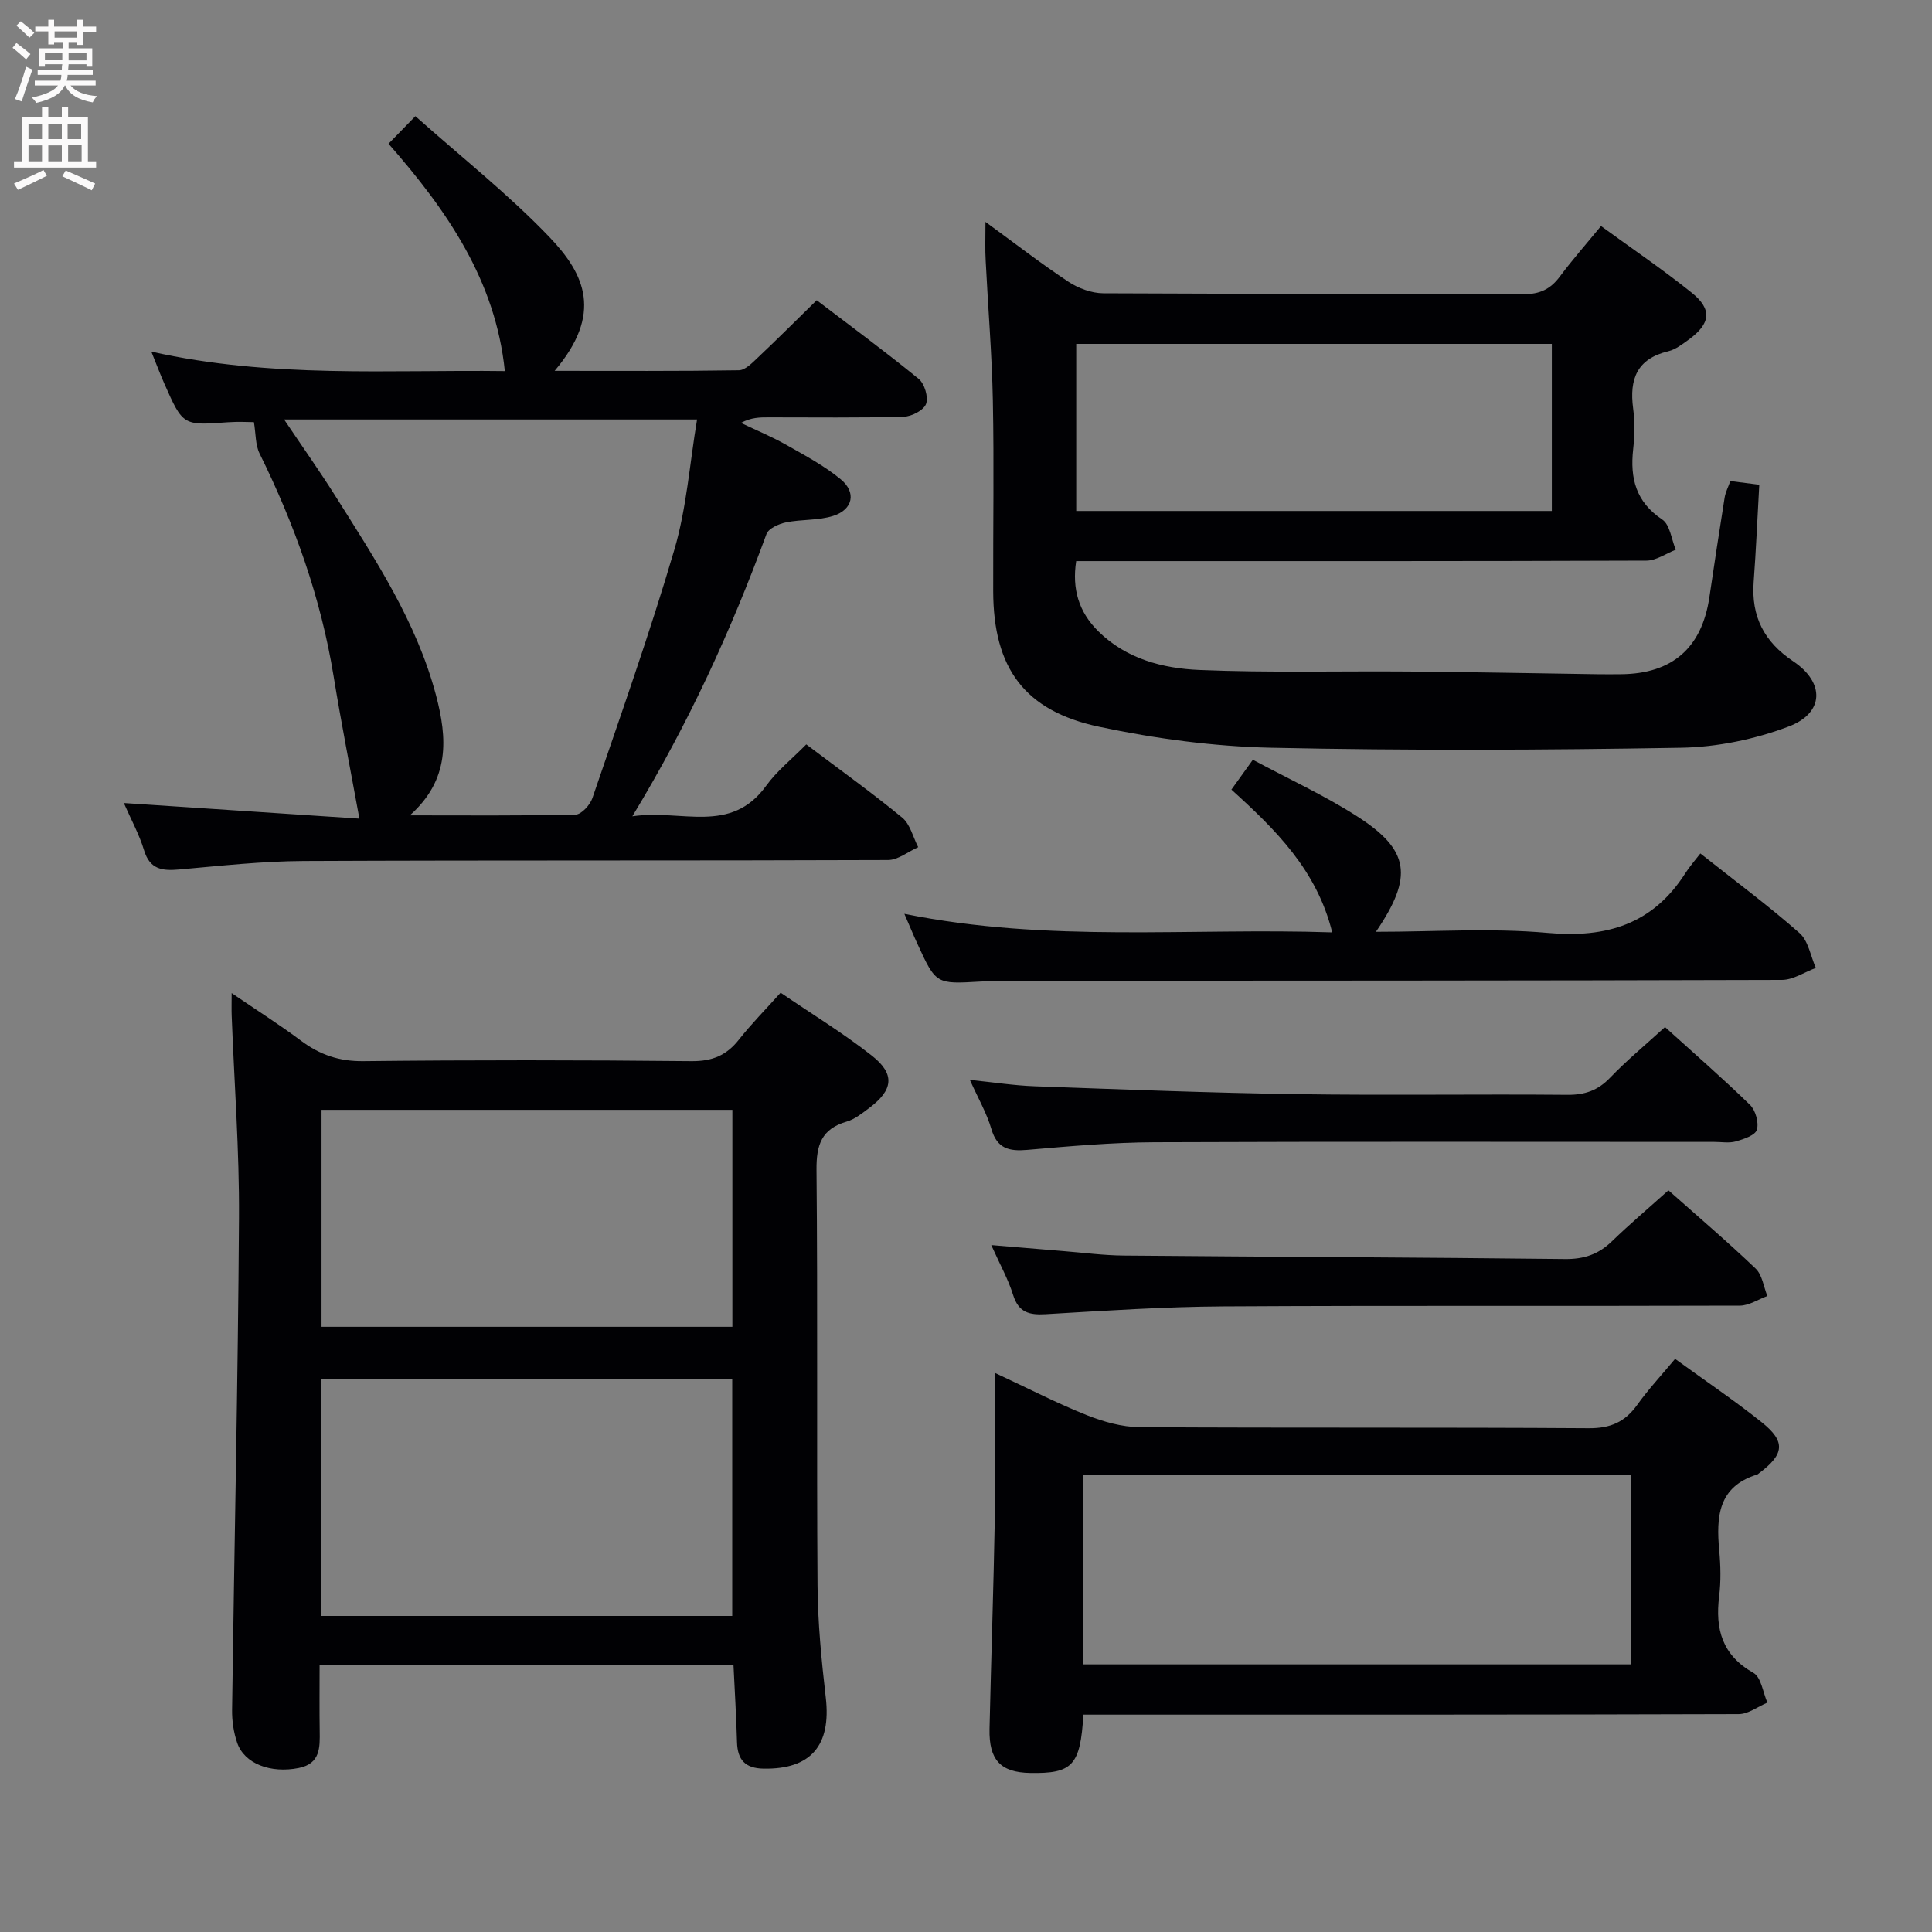 <svg enable-background="new 0 0 400 400" viewBox="0 0 400 400" xmlns="http://www.w3.org/2000/svg"><rect x="0" y="0" width="400" height="400" fill="#808080" stroke="none"/><g fill="#010104"><path d="m151.86 344.72c-28.63 0-56.87 0-85.69 0 0 4.74-.05 9.19.02 13.63.05 3.46.15 6.8-4.35 7.7-5.8 1.16-11.24-.88-12.73-5.21-.74-2.15-1.09-4.55-1.06-6.83.46-33.94 1.22-67.89 1.43-101.83.09-13.95-.98-27.9-1.51-41.86-.05-1.29-.01-2.58-.01-4.71 5.18 3.53 9.91 6.53 14.38 9.87 3.88 2.9 7.87 4.27 12.85 4.22 22.65-.25 45.31-.23 67.97 0 4.28.04 7.24-1.18 9.82-4.45 2.56-3.25 5.49-6.21 8.64-9.72 6.43 4.39 12.96 8.36 18.91 13.05 4.84 3.81 4.39 7.1-.55 10.8-1.46 1.09-2.98 2.34-4.67 2.83-5.21 1.51-6.31 4.81-6.26 9.99.27 28.65.01 57.31.21 85.96.05 7.78.82 15.59 1.71 23.33 1.14 9.9-3.1 14.87-12.9 14.69-3.8-.07-5.38-1.83-5.48-5.5-.15-5.26-.47-10.53-.73-15.96zm-85.44-10.16h85.18c0-16.61 0-32.84 0-48.97-28.62 0-56.85 0-85.18 0zm.15-104.78v44.92h85.06c0-15.17 0-30.03 0-44.92-28.6 0-56.81 0-85.06 0z"/><path d="m204.03 45.94c6.18 4.51 11.53 8.66 17.17 12.39 2.06 1.36 4.8 2.38 7.23 2.39 28.99.16 57.98.04 86.97.19 3.38.02 5.59-1.03 7.54-3.64 2.58-3.46 5.44-6.71 8.53-10.47 6.35 4.63 12.77 8.97 18.8 13.82 4.27 3.43 3.88 6.39-.58 9.65-1.34.97-2.76 2.09-4.31 2.46-6.46 1.55-8.06 5.76-7.26 11.8.37 2.78.32 5.69.01 8.48-.67 6.03.56 10.9 6.02 14.55 1.61 1.07 1.9 4.11 2.8 6.25-2.03.79-4.05 2.26-6.08 2.26-37.15.14-74.31.1-111.46.1-1.99 0-3.99 0-6.6 0-.88 5.75.52 10.51 4.57 14.52 5.8 5.74 13.36 7.7 20.98 8.02 14.43.6 28.9.2 43.35.32 12.98.11 25.95.37 38.93.56 1.67.02 3.33.02 5 0 10.6-.1 16.71-5.45 18.27-15.93 1.02-6.89 2.06-13.78 3.16-20.66.18-1.1.73-2.14 1.18-3.4 1.97.25 3.72.47 5.99.76-.39 6.9-.67 13.51-1.16 20.1-.54 7.16 2.16 12.43 8.18 16.45 6.6 4.41 6.45 10.72-.94 13.51-6.99 2.64-14.77 4.26-22.24 4.39-28.31.49-56.64.61-84.94 0-11.88-.26-23.89-1.87-35.53-4.33-15.57-3.29-21.93-12.21-21.98-28.03-.04-13.16.19-26.33-.07-39.49-.19-9.63-1-19.24-1.48-28.87-.15-2.41-.05-4.83-.05-8.15zm18.79 25.26v34.59h98.47c0-11.6 0-23 0-34.59-32.9 0-65.49 0-98.47 0z"/><path d="m166.93 154.12c6.97 5.26 13.59 10 19.87 15.17 1.65 1.36 2.23 4.04 3.3 6.11-2.08.92-4.16 2.65-6.24 2.66-40.32.16-80.63.02-120.95.2-8.62.04-17.24 1-25.83 1.76-3.5.31-6.06-.01-7.26-3.99-.99-3.27-2.68-6.34-4.18-9.77 16.93 1.12 33.33 2.2 48.77 3.23-1.92-10.51-3.79-19.97-5.34-29.49-2.64-16.21-8.08-31.44-15.33-46.11-.88-1.79-.76-4.06-1.17-6.49-1.06 0-3.2-.13-5.33.02-9.35.69-9.36.73-13.22-8-.86-1.94-1.6-3.94-2.69-6.62 24.81 5.57 49.37 3.72 73.19 4.03-1.92-18.73-11.92-33.21-24.08-47.07 1.73-1.78 3.19-3.28 5.56-5.71 9.59 8.54 19.27 16.18 27.72 25 7.46 7.78 11.11 15.92 1.11 27.73 13.02 0 25.59.08 38.15-.12 1.34-.02 2.8-1.57 3.97-2.67 3.98-3.76 7.86-7.64 12.14-11.83 6.96 5.31 14.19 10.62 21.12 16.29 1.21.99 2.04 3.79 1.52 5.18-.49 1.31-2.97 2.6-4.62 2.65-9.32.25-18.66.13-27.99.13-1.79 0-3.58 0-5.72 1.15 3.12 1.49 6.33 2.82 9.33 4.51 3.89 2.2 7.9 4.34 11.32 7.15 3.31 2.72 2.55 6.29-1.55 7.59-3.08.98-6.55.68-9.77 1.34-1.49.31-3.61 1.25-4.04 2.42-7.28 19.84-15.99 38.99-27.77 58.44 10.2-1.53 20.34 3.87 27.71-6.33 2.2-3.05 5.27-5.48 8.3-8.56zm-82.07 14.69c11.43 0 22.87.11 34.3-.15 1.21-.03 2.99-1.98 3.48-3.39 5.83-17.1 11.89-34.14 16.98-51.47 2.53-8.63 3.17-17.81 4.7-26.95-28.91 0-56.92 0-85.5 0 3.8 5.66 7.35 10.67 10.62 15.85 8.23 13.07 16.78 25.99 20.82 41.2 2.38 8.99 2.9 17.51-5.4 24.91z"/><path d="m224.3 355c-.62 10.55-2.26 12.23-11.04 12.07-6.09-.11-8.53-2.67-8.39-9.12.33-14.64.84-29.28 1.1-43.93.17-9.46.03-18.93.03-29.77 7.18 3.35 12.97 6.34 19 8.74 3.45 1.37 7.28 2.46 10.95 2.49 31 .19 61.99.01 92.99.22 4.51.03 7.5-1.3 10.04-4.85 2.3-3.21 5.01-6.12 7.83-9.51 6.2 4.51 12.26 8.59 17.95 13.14 5 3.99 4.68 6.61-.56 10.53-.13.1-.26.24-.41.28-8.11 2.51-8.48 8.79-7.84 15.72.29 3.14.37 6.37-.02 9.49-.84 6.82.62 12.19 7.11 15.86 1.6.91 1.95 4.04 2.88 6.15-1.98.83-3.95 2.37-5.93 2.38-43.16.14-86.33.11-129.49.11-1.96 0-3.93 0-6.2 0zm-.04-10.41h113.47c0-13.25 0-26.15 0-39.18-37.94 0-75.61 0-113.47 0z"/><path d="m254.95 163.48c1.51-2.1 2.75-3.83 4.44-6.18 7.34 3.94 14.73 7.33 21.52 11.67 10.98 7.02 11.75 12.5 3.96 23.95 12.08 0 23.91-.82 35.57.23 12.19 1.1 21.74-1.8 28.48-12.34.89-1.4 2.01-2.66 3.12-4.11 7.35 5.82 14.18 10.88 20.53 16.48 1.83 1.61 2.29 4.77 3.38 7.22-2.34.86-4.68 2.47-7.02 2.48-52.65.16-105.3.15-157.95.18-2.66 0-5.34 0-7.99.16-9.2.54-9.21.57-13.09-7.9-.8-1.73-1.52-3.5-2.66-6.12 29.91 6.05 59.16 2.85 88.58 3.84-3.19-12.9-11.71-21.26-20.87-29.56z"/><path d="m345.43 246.44c6.24 5.54 12.31 10.71 18.07 16.22 1.36 1.31 1.64 3.75 2.41 5.67-1.89.69-3.79 1.98-5.69 1.99-35.63.12-71.26-.05-106.89.16-12.28.07-24.56.89-36.83 1.61-3.42.2-5.61-.35-6.75-3.99-1.02-3.27-2.73-6.32-4.52-10.32 5.58.47 10.28.87 14.98 1.25 4.14.33 8.27.88 12.41.92 30.45.27 60.9.37 91.35.72 3.97.05 6.99-.97 9.79-3.7 3.69-3.57 7.62-6.89 11.67-10.53z"/><path d="m344.72 212.64c6.11 5.53 12.01 10.66 17.6 16.11 1.15 1.13 1.87 3.68 1.42 5.16-.35 1.16-2.74 1.94-4.36 2.41-1.39.39-2.97.1-4.47.1-38.63 0-77.26-.09-115.89.07-8.78.04-17.57.82-26.33 1.58-3.76.32-6.24-.23-7.44-4.33-.96-3.28-2.73-6.33-4.45-10.16 4.93.5 9.17 1.17 13.44 1.32 18.1.65 36.21 1.37 54.32 1.63 18.64.28 37.3-.03 55.94.14 3.61.03 6.3-.89 8.82-3.51 3.43-3.58 7.29-6.77 11.4-10.52z"/></g><path d="m2.6 9.9.8-1c.9.7 1.9 1.4 2.9 2.3l-.9 1.1c-1.1-1-2-1.8-2.8-2.4zm.5 10.6c.9-2.1 1.6-4.3 2.3-6.7.4.2.8.4 1.3.6-.7 2.1-1.5 4.3-2.2 6.6zm.3-15.2.9-.9c1 .8 2 1.6 2.8 2.4l-1 1c-.9-.9-1.8-1.7-2.7-2.5zm12.6-1.2h1.2v1.4h2.7v1.1h-2.7v2.7h-1.2v-.6h-1.8v1.3h4.9v3.8h-1.2v-.5h-3.7c0 .4-.1.9-.1 1.2h5.1v1h-5.2c0 .5-.1.9-.2 1.2h6v1h-5.2c1.1 1.3 2.9 2 5.5 2.2-.4.4-.7.8-.9 1.3-2.9-.5-4.8-1.6-5.7-3.5h-.1c-.8 1.7-2.7 2.9-5.9 3.6-.2-.4-.6-.8-.9-1.1 2.8-.6 4.6-1.4 5.4-2.5h-4.8v-1h5.3c.1-.3.2-.7.2-1.2h-4.9v-1h5c0-.4 0-.8.1-1.2h-3.6v.5h-1.2v-3.8h4.9v-1.3h-1.8v.5h-1.2v-2.7h-2.7v-1h2.7v-1.4h1.2v1.4h4.8zm-6.7 8.3h3.6c0-.4 0-.9 0-1.4h-3.6zm1.9-4.6h4.8v-1.3h-4.7v1.3zm6.7 3.2h-3.7v1.5h3.7z" fill="#fbfafa"/><path d="m8.7 22.1h1.3v2.2h2.8v-2.2h1.3v2.2h4.1v9.1h1.7v1.3h-17v-1.3h1.7v-9.1h4.1zm.3 13.1.7 1.2c-1.8.9-3.8 1.9-6 2.9-.2-.4-.5-.8-.8-1.3 2.3-1 4.4-1.9 6.1-2.8zm-3.1-6.4h2.8v-3.2h-2.8zm0 4.6h2.8v-3.3h-2.8zm4.1-4.6h2.8v-3.2h-2.8zm0 4.6h2.8v-3.3h-2.8zm3.6 1.9c2.1.9 4.1 1.8 6.1 2.7l-.7 1.4c-2.2-1.1-4.2-2-6.1-2.9zm3.2-9.7h-2.8v3.2h2.8zm-2.7 7.8h2.8v-3.4h-2.8z" fill="#fbfafa"/></svg>